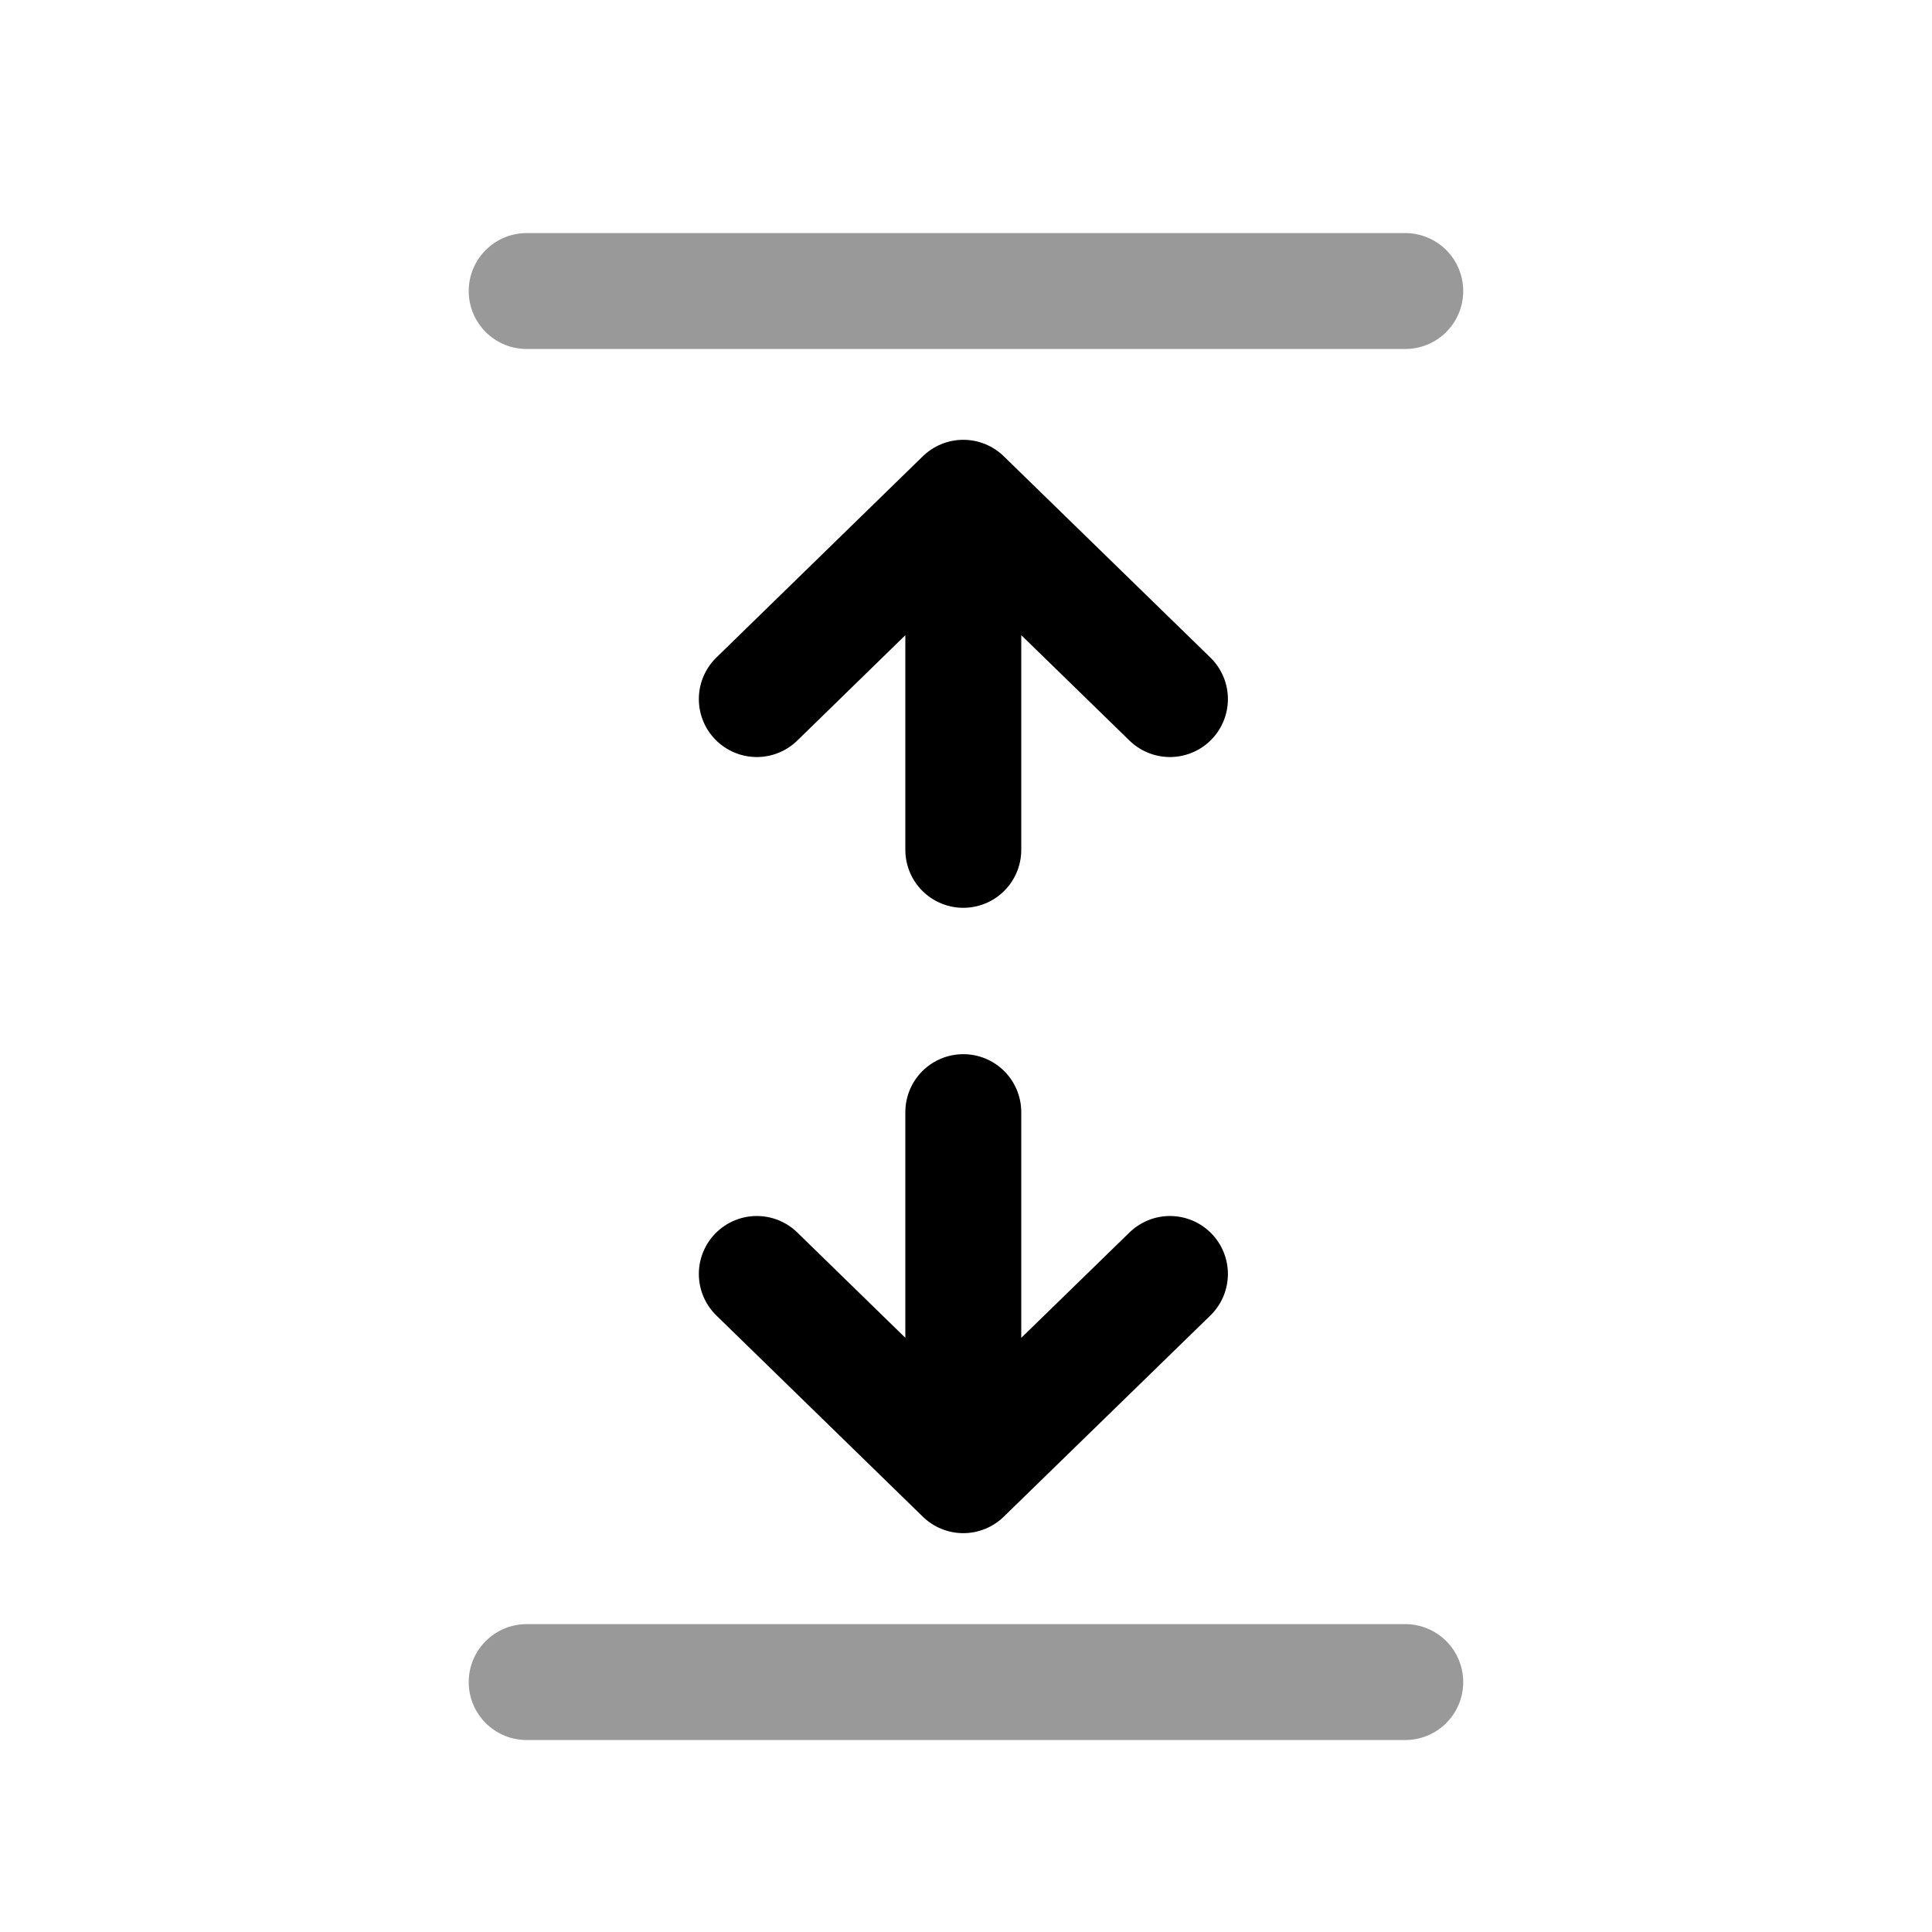 <svg width="25" height="25" viewBox="0 0 25 25" fill="none" xmlns="http://www.w3.org/2000/svg">
<path d="M12.465 14.391V19.089M12.465 19.089L15.139 16.485M12.465 19.089L9.793 16.485" stroke="black" stroke-width="1.5" stroke-linecap="round" stroke-linejoin="round"/>
<path d="M12.465 10.997V6.441M12.465 6.441L9.793 9.046M12.465 6.441L15.139 9.046" stroke="black" stroke-width="1.5" stroke-linecap="round" stroke-linejoin="round"/>
<path opacity="0.4" d="M18.184 21.766H6.815" stroke="black" stroke-width="1.5" stroke-linecap="round" stroke-linejoin="round"/>
<path opacity="0.4" d="M18.184 3.766H6.815" stroke="black" stroke-width="1.5" stroke-linecap="round" stroke-linejoin="round"/>
</svg>